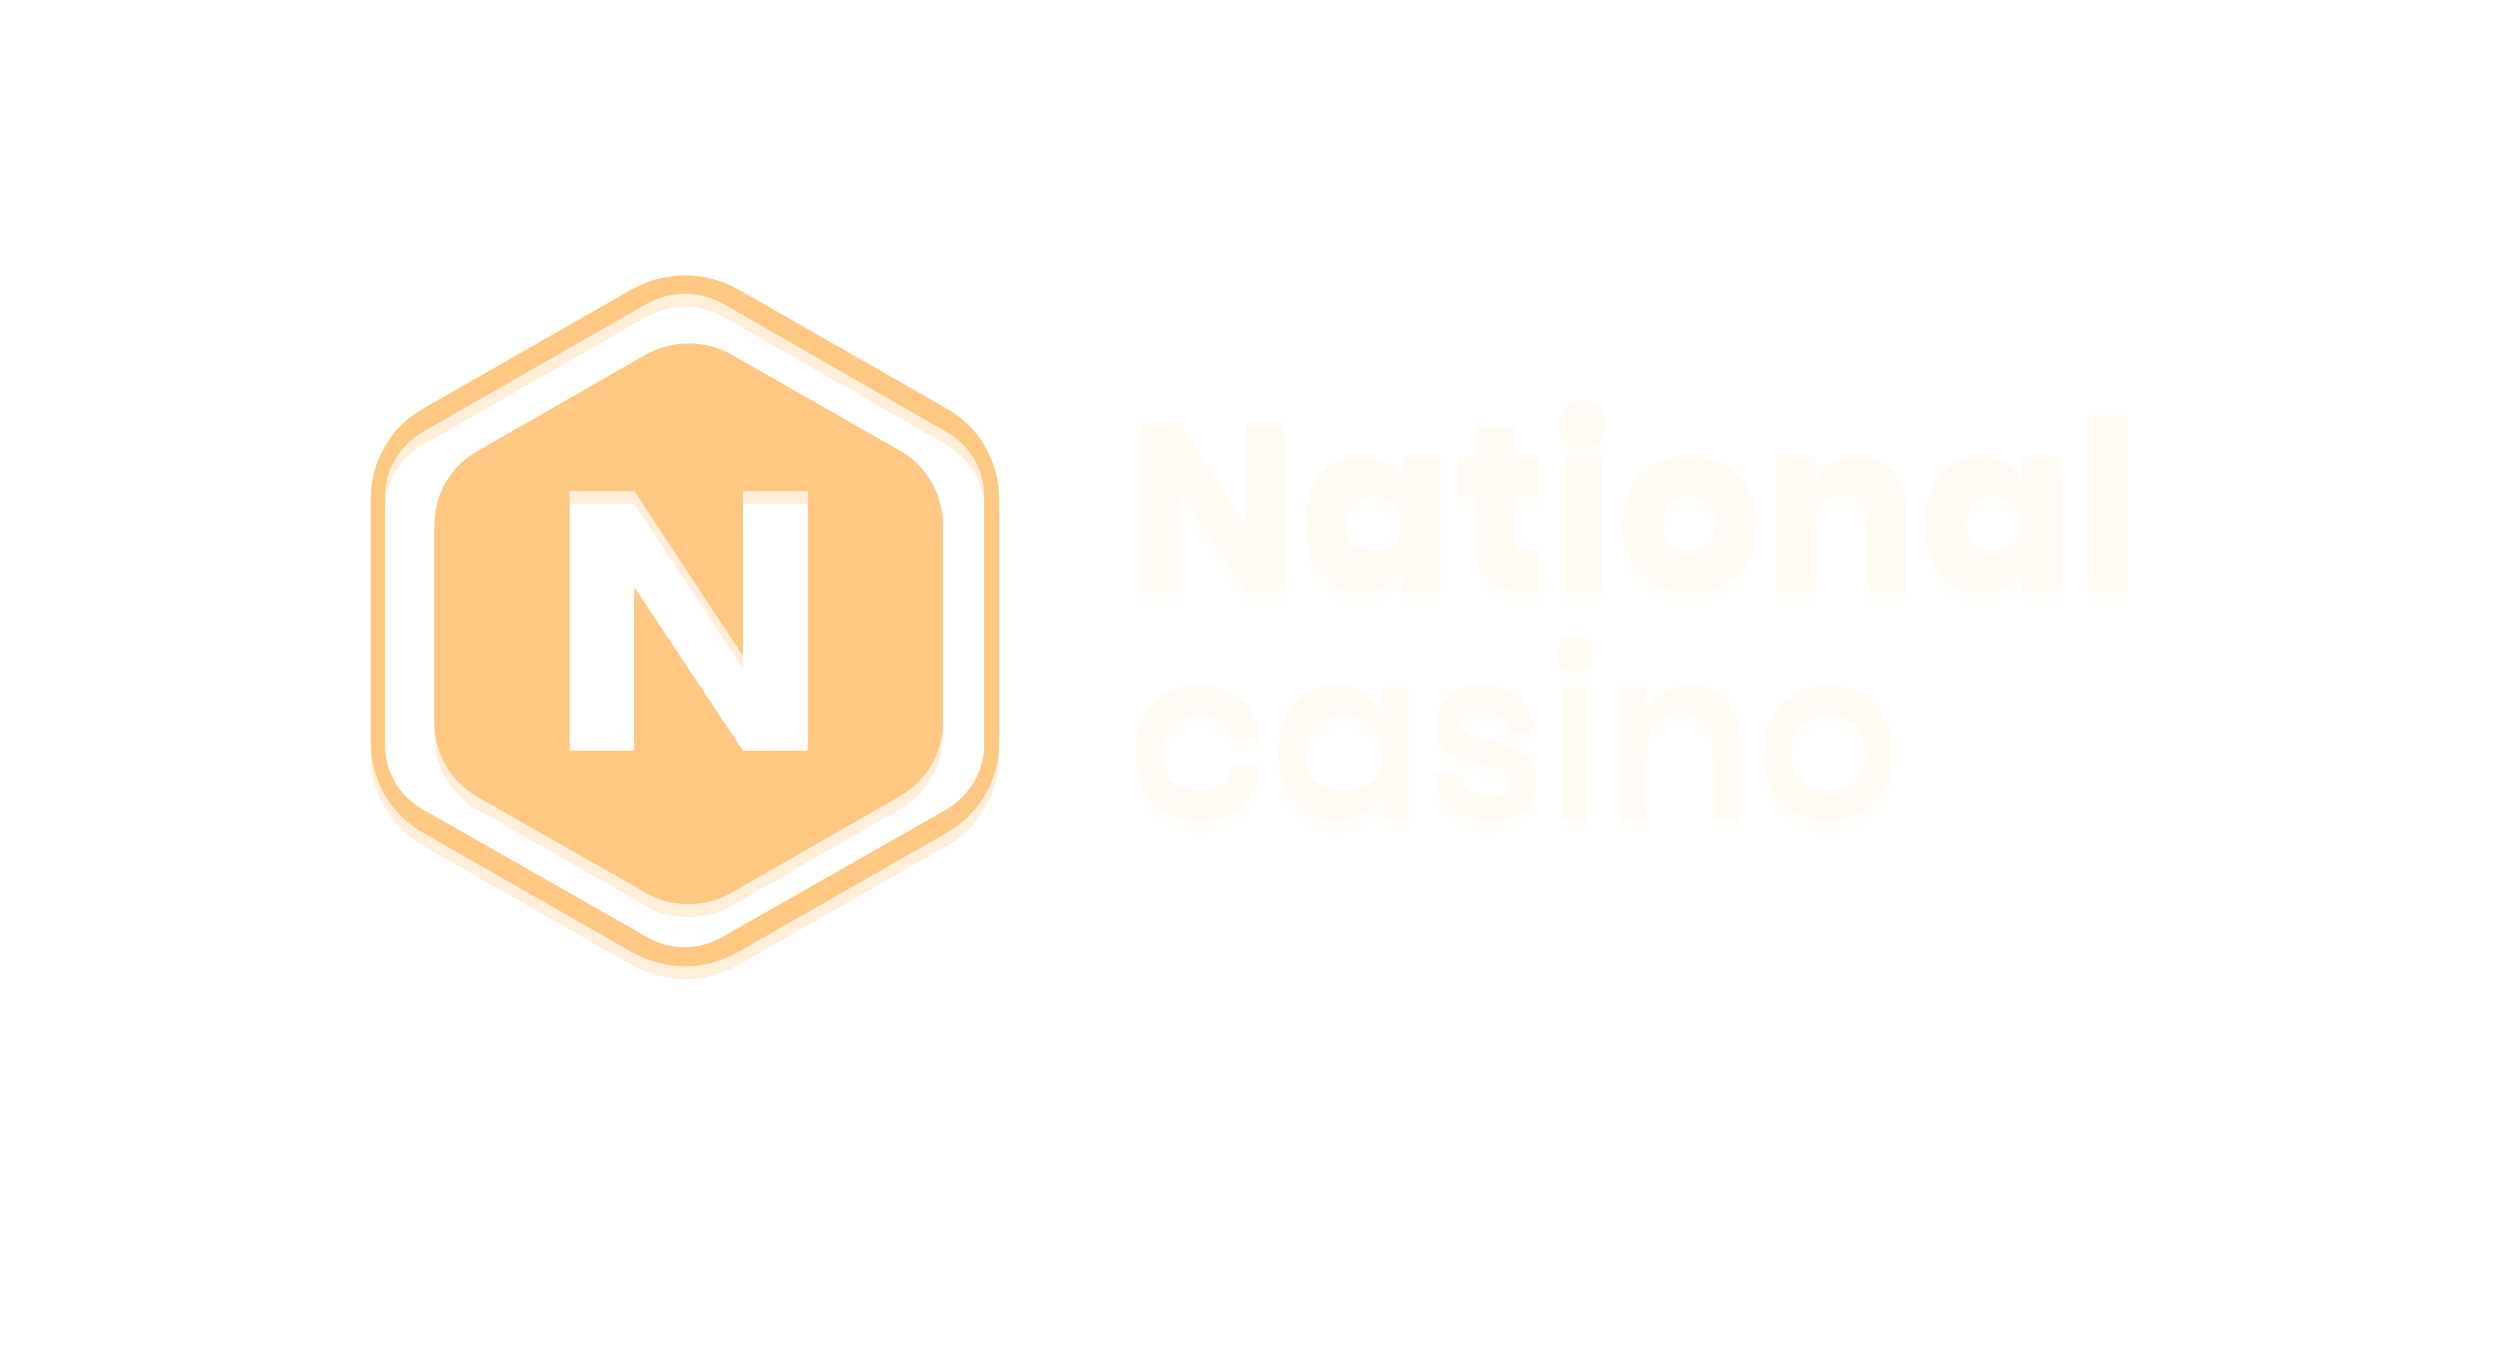 <svg width="236" height="128" viewBox="0 0 236 128" fill="none" xmlns="http://www.w3.org/2000/svg">
<path d="M64.66 91.222C62.907 91.222 61.222 90.756 59.672 89.891L39.988 78.643C36.887 76.912 35 73.651 35 70.124V47.694C35 44.166 36.887 40.905 39.988 39.174L59.672 27.926C62.773 26.196 66.547 26.196 69.648 27.926L89.332 39.174C92.432 40.905 94.32 44.166 94.32 47.694V70.124C94.32 73.651 92.432 76.912 89.332 78.643L69.648 89.891C68.098 90.756 66.413 91.222 64.66 91.222ZM64.66 27.726C63.447 27.726 62.233 28.059 61.087 28.658L39.921 40.772C37.764 42.036 36.348 44.366 36.348 46.828V70.989C36.348 73.518 37.696 75.781 39.921 77.046L61.087 89.092C63.244 90.357 66.008 90.357 68.165 89.092L89.332 77.046C91.489 75.781 92.904 73.451 92.904 70.989V46.828C92.904 44.299 91.556 42.036 89.332 40.772L68.233 28.658C67.154 28.059 65.873 27.726 64.66 27.726Z" fill="#FEC882"/>
<path d="M121.3 55.795H117.586L111.373 46.446V55.795H107.658V40.565H111.373L117.586 50V40.565H121.3V55.795Z" fill="#FFFAF3"/>
<path d="M128.472 43.624C129.398 43.624 130.195 43.833 130.861 44.249C131.527 44.665 132.02 45.233 132.338 45.951V43.775H136.031V55.796H132.338V53.62C132.02 54.338 131.527 54.905 130.861 55.322C130.195 55.738 129.398 55.947 128.472 55.947C127.472 55.947 126.574 55.702 125.778 55.214C124.996 54.711 124.373 53.993 123.91 53.06C123.461 52.126 123.236 51.035 123.236 49.785C123.236 48.522 123.461 47.43 123.91 46.511C124.373 45.577 124.996 44.867 125.778 44.378C126.574 43.876 127.472 43.624 128.472 43.624ZM129.666 46.856C128.87 46.856 128.225 47.114 127.733 47.631C127.255 48.148 127.016 48.866 127.016 49.785C127.016 50.705 127.255 51.423 127.733 51.94C128.225 52.457 128.87 52.715 129.666 52.715C130.448 52.715 131.086 52.45 131.578 51.918C132.085 51.387 132.338 50.676 132.338 49.785C132.338 48.881 132.085 48.17 131.578 47.653C131.086 47.121 130.448 46.856 129.666 46.856Z" fill="#FFFAF3"/>
<path d="M145.453 52.629V55.796H143.78C142.361 55.796 141.253 55.451 140.457 54.762C139.675 54.058 139.284 52.902 139.284 51.293V46.877H137.654V43.775H139.284V40.824H142.998V43.775H145.431V46.877H142.998V51.358C142.998 51.832 143.092 52.162 143.281 52.349C143.483 52.536 143.817 52.629 144.28 52.629H145.453Z" fill="#FFFAF3"/>
<path d="M147.193 40.393C147.193 39.833 147.396 39.373 147.802 39.014C148.207 38.641 148.743 38.454 149.409 38.454C150.075 38.454 150.611 38.641 151.017 39.014C151.422 39.373 151.625 39.833 151.625 40.393C151.625 40.938 151.422 41.398 151.017 41.771C150.611 42.13 150.075 42.31 149.409 42.31C148.743 42.31 148.207 42.13 147.802 41.771C147.396 41.398 147.193 40.938 147.193 40.393ZM151.256 43.775V55.796H147.541V43.775H151.256Z" fill="#FFFAF3"/>
<path d="M159.49 43.624C160.692 43.624 161.764 43.876 162.705 44.378C163.661 44.867 164.407 45.577 164.943 46.511C165.493 47.444 165.768 48.536 165.768 49.785C165.768 51.035 165.493 52.126 164.943 53.06C164.407 53.993 163.661 54.711 162.705 55.214C161.764 55.702 160.692 55.947 159.49 55.947C158.288 55.947 157.209 55.702 156.254 55.214C155.298 54.711 154.545 53.993 153.994 53.06C153.459 52.126 153.191 51.035 153.191 49.785C153.191 48.536 153.459 47.444 153.994 46.511C154.545 45.577 155.298 44.867 156.254 44.378C157.209 43.876 158.288 43.624 159.49 43.624ZM159.49 46.813C158.781 46.813 158.18 47.071 157.687 47.588C157.209 48.091 156.97 48.823 156.97 49.785C156.97 50.748 157.209 51.48 157.687 51.983C158.18 52.485 158.781 52.737 159.49 52.737C160.2 52.737 160.794 52.485 161.272 51.983C161.75 51.48 161.989 50.748 161.989 49.785C161.989 48.823 161.75 48.091 161.272 47.588C160.794 47.071 160.2 46.813 159.49 46.813Z" fill="#FFFAF3"/>
<path d="M175.385 43.645C176.775 43.645 177.876 44.105 178.687 45.024C179.513 45.943 179.925 47.207 179.925 48.816V55.795H176.211V49.247C176.211 48.442 175.993 47.818 175.558 47.372C175.138 46.913 174.574 46.683 173.864 46.683C173.111 46.683 172.511 46.92 172.061 47.394C171.626 47.868 171.409 48.543 171.409 49.419V55.795H167.694V43.775H171.409V45.972C171.757 45.254 172.271 44.687 172.952 44.27C173.646 43.854 174.458 43.645 175.385 43.645Z" fill="#FFFAF3"/>
<path d="M186.979 43.624C187.907 43.624 188.703 43.833 189.37 44.249C190.035 44.665 190.528 45.233 190.847 45.951V43.775H194.539V55.796H190.847V53.62C190.528 54.338 190.035 54.905 189.37 55.322C188.703 55.738 187.907 55.947 186.979 55.947C185.981 55.947 185.082 55.702 184.286 55.214C183.503 54.711 182.881 53.993 182.417 53.06C181.968 52.126 181.744 51.035 181.744 49.785C181.744 48.522 181.968 47.43 182.417 46.511C182.881 45.577 183.503 44.867 184.286 44.378C185.082 43.876 185.981 43.624 186.979 43.624ZM188.174 46.856C187.377 46.856 186.733 47.114 186.241 47.631C185.763 48.148 185.525 48.866 185.525 49.785C185.525 50.705 185.763 51.423 186.241 51.94C186.733 52.457 187.377 52.715 188.174 52.715C188.956 52.715 189.594 52.45 190.086 51.918C190.592 51.387 190.847 50.676 190.847 49.785C190.847 48.881 190.592 48.17 190.086 47.653C189.594 47.121 188.956 46.856 188.174 46.856Z" fill="#FFFAF3"/>
<path d="M200.811 39.854V55.795H197.097V39.854H200.811Z" fill="#FFFAF3"/>
<path d="M113.198 65.317C114.748 65.317 116.029 65.727 117.043 66.545C118.057 67.35 118.687 68.448 118.933 69.841H116.305C116.16 69.095 115.805 68.513 115.24 68.096C114.69 67.666 113.995 67.45 113.155 67.45C112.199 67.45 111.402 67.788 110.765 68.463C110.128 69.123 109.809 70.1 109.809 71.392C109.809 72.685 110.128 73.669 110.765 74.344C111.402 75.019 112.199 75.356 113.155 75.356C113.995 75.356 114.69 75.141 115.24 74.71C115.805 74.279 116.16 73.69 116.305 72.943H118.933C118.687 74.337 118.057 75.442 117.043 76.261C116.029 77.08 114.748 77.489 113.198 77.489C112.039 77.489 111.011 77.245 110.113 76.757C109.23 76.268 108.535 75.564 108.028 74.645C107.521 73.726 107.268 72.642 107.268 71.392C107.268 70.157 107.521 69.08 108.028 68.161C108.535 67.242 109.23 66.538 110.113 66.05C111.011 65.561 112.039 65.317 113.198 65.317Z" fill="#FFFAF3"/>
<path d="M126.126 65.317C127.212 65.317 128.139 65.583 128.906 66.115C129.674 66.646 130.217 67.35 130.536 68.226V65.468H133.012V77.338H130.536V74.581C130.217 75.457 129.674 76.16 128.906 76.692C128.139 77.223 127.212 77.489 126.126 77.489C125.083 77.489 124.149 77.245 123.324 76.757C122.513 76.268 121.875 75.564 121.412 74.645C120.949 73.726 120.717 72.642 120.717 71.392C120.717 70.157 120.949 69.08 121.412 68.161C121.875 67.242 122.513 66.538 123.324 66.05C124.149 65.561 125.083 65.317 126.126 65.317ZM126.886 67.472C125.786 67.472 124.902 67.823 124.236 68.527C123.584 69.217 123.258 70.172 123.258 71.392C123.258 72.613 123.584 73.575 124.236 74.279C124.902 74.968 125.786 75.313 126.886 75.313C127.581 75.313 128.204 75.155 128.754 74.839C129.305 74.509 129.739 74.049 130.058 73.46C130.376 72.872 130.536 72.182 130.536 71.392C130.536 70.617 130.376 69.935 130.058 69.346C129.739 68.743 129.305 68.283 128.754 67.967C128.204 67.637 127.581 67.472 126.886 67.472Z" fill="#FFFAF3"/>
<path d="M139.917 65.317C141.322 65.317 142.444 65.677 143.284 66.394C144.139 67.098 144.66 68.046 144.848 69.238H142.502C142.401 68.592 142.118 68.075 141.655 67.687C141.206 67.285 140.605 67.084 139.852 67.084C139.229 67.084 138.744 67.235 138.396 67.536C138.063 67.823 137.897 68.218 137.897 68.721C137.897 69.095 138.02 69.396 138.266 69.626C138.512 69.856 138.816 70.035 139.178 70.164C139.555 70.294 140.084 70.437 140.764 70.595C141.662 70.796 142.386 71.005 142.937 71.22C143.501 71.436 143.979 71.78 144.37 72.254C144.776 72.714 144.978 73.346 144.978 74.15C144.978 75.141 144.595 75.945 143.827 76.562C143.074 77.18 142.053 77.489 140.764 77.489C139.272 77.489 138.063 77.144 137.136 76.455C136.224 75.766 135.674 74.803 135.485 73.568H137.897C137.969 74.215 138.259 74.739 138.766 75.141C139.272 75.543 139.939 75.744 140.764 75.744C141.358 75.744 141.821 75.593 142.155 75.292C142.502 74.976 142.676 74.581 142.676 74.107C142.676 73.69 142.545 73.36 142.285 73.116C142.024 72.872 141.698 72.685 141.307 72.556C140.916 72.412 140.38 72.269 139.7 72.125C138.831 71.924 138.121 71.723 137.571 71.522C137.035 71.32 136.572 70.997 136.181 70.552C135.804 70.093 135.616 69.475 135.616 68.7C135.616 67.694 135.992 66.883 136.745 66.265C137.513 65.633 138.57 65.317 139.917 65.317Z" fill="#FFFAF3"/>
<path d="M147.114 62.021C147.114 61.605 147.259 61.26 147.549 60.987C147.838 60.714 148.222 60.578 148.7 60.578C149.178 60.578 149.562 60.714 149.851 60.987C150.155 61.26 150.308 61.605 150.308 62.021C150.308 62.438 150.155 62.775 149.851 63.034C149.562 63.292 149.178 63.422 148.7 63.422C148.222 63.422 147.838 63.292 147.549 63.034C147.259 62.775 147.114 62.438 147.114 62.021ZM149.938 65.468V77.338H147.462V65.468H149.938Z" fill="#FFFAF3"/>
<path d="M159.625 65.274C161.016 65.274 162.131 65.719 162.971 66.61C163.811 67.5 164.231 68.771 164.231 70.423V77.338H161.754V70.681C161.754 69.619 161.479 68.8 160.929 68.226C160.378 67.637 159.625 67.342 158.67 67.342C157.685 67.342 156.896 67.658 156.302 68.29C155.708 68.908 155.411 69.82 155.411 71.026V77.338H152.935V65.468H155.411V68.075C155.73 67.184 156.266 66.495 157.019 66.007C157.772 65.518 158.641 65.274 159.625 65.274Z" fill="#FFFAF3"/>
<path d="M172.601 65.317C173.76 65.317 174.802 65.561 175.729 66.05C176.656 66.538 177.381 67.242 177.901 68.161C178.423 69.08 178.684 70.157 178.684 71.392C178.684 72.642 178.423 73.726 177.901 74.645C177.381 75.564 176.656 76.268 175.729 76.757C174.802 77.245 173.76 77.489 172.601 77.489C171.443 77.489 170.399 77.245 169.473 76.757C168.561 76.268 167.837 75.564 167.3 74.645C166.78 73.712 166.519 72.627 166.519 71.392C166.519 70.157 166.78 69.08 167.3 68.161C167.837 67.242 168.561 66.538 169.473 66.05C170.399 65.561 171.443 65.317 172.601 65.317ZM172.601 67.45C171.964 67.45 171.377 67.594 170.842 67.881C170.306 68.168 169.871 68.613 169.538 69.217C169.22 69.805 169.061 70.531 169.061 71.392C169.061 72.269 169.22 73.001 169.538 73.59C169.871 74.178 170.306 74.617 170.842 74.904C171.377 75.191 171.964 75.335 172.601 75.335C173.238 75.335 173.825 75.191 174.36 74.904C174.897 74.617 175.324 74.178 175.642 73.59C175.976 73.001 176.142 72.269 176.142 71.392C176.142 70.531 175.976 69.805 175.642 69.217C175.324 68.613 174.897 68.168 174.36 67.881C173.825 67.594 173.238 67.45 172.601 67.45Z" fill="#FFFAF3"/>
<path fill-rule="evenodd" clip-rule="evenodd" d="M69.054 34.095L85.03 43.214C87.457 44.611 89.007 47.274 89.007 50.136V68.239C89.007 71.101 87.457 73.764 84.962 75.161L69.054 84.28C67.773 85.012 66.425 85.345 65.009 85.345C63.594 85.345 62.178 85.012 60.965 84.28L45.056 75.228C42.562 73.764 41.012 71.168 41.012 68.306V50.136C41.012 47.274 42.562 44.611 45.056 43.214L60.965 34.095C63.459 32.698 66.56 32.698 69.054 34.095ZM70.136 71.493H76.267V46.357H70.136V61.929L59.882 46.357H53.752V71.493H59.882V56.063L70.136 71.493Z" fill="#FEC882"/>
<path d="M64.66 90.594C62.907 90.594 61.222 90.128 59.672 89.263L39.988 78.015C36.887 76.284 35 73.023 35 69.495V47.065C35 43.538 36.887 40.277 39.988 38.546L59.672 27.298C62.773 25.567 66.547 25.567 69.648 27.298L89.332 38.546C92.432 40.277 94.32 43.538 94.32 47.065V69.495C94.32 73.023 92.432 76.284 89.332 78.015L69.648 89.263C68.098 90.128 66.413 90.594 64.66 90.594ZM64.66 27.098C63.447 27.098 62.233 27.431 61.087 28.03L39.921 40.144C37.764 41.408 36.348 43.737 36.348 46.2V70.361C36.348 72.89 37.696 75.153 39.921 76.417L61.087 88.464C63.244 89.729 66.008 89.729 68.165 88.464L89.332 76.417C91.489 75.153 92.904 72.823 92.904 70.361V46.2C92.904 43.671 91.556 41.408 89.332 40.144L68.233 28.03C67.154 27.431 65.873 27.098 64.66 27.098Z" fill="#FEC882"/>
<path d="M121.3 55.167H117.586L111.373 45.818V55.167H107.658V39.937H111.373L117.586 49.373V39.937H121.3V55.167Z" fill="#FFFAF3"/>
<path d="M128.472 42.996C129.398 42.996 130.195 43.204 130.861 43.621C131.527 44.037 132.02 44.604 132.338 45.322V43.147H136.031V55.167H132.338V52.992C132.02 53.71 131.527 54.277 130.861 54.693C130.195 55.11 129.398 55.318 128.472 55.318C127.472 55.318 126.574 55.074 125.778 54.586C124.996 54.083 124.373 53.365 123.91 52.431C123.461 51.498 123.236 50.406 123.236 49.157C123.236 47.893 123.461 46.802 123.91 45.883C124.373 44.949 124.996 44.238 125.778 43.75C126.574 43.247 127.472 42.996 128.472 42.996ZM129.666 46.227C128.87 46.227 128.225 46.486 127.733 47.003C127.255 47.52 127.016 48.238 127.016 49.157C127.016 50.076 127.255 50.794 127.733 51.311C128.225 51.828 128.87 52.087 129.666 52.087C130.448 52.087 131.086 51.821 131.578 51.29C132.085 50.758 132.338 50.047 132.338 49.157C132.338 48.252 132.085 47.541 131.578 47.024C131.086 46.493 130.448 46.227 129.666 46.227Z" fill="#FFFAF3"/>
<path d="M145.453 52.001V55.167H143.78C142.361 55.167 141.253 54.823 140.457 54.133C139.675 53.43 139.284 52.274 139.284 50.665V46.249H137.654V43.147H139.284V40.196H142.998V43.147H145.431V46.249H142.998V50.73C142.998 51.204 143.092 51.534 143.281 51.721C143.483 51.907 143.817 52.001 144.28 52.001H145.453Z" fill="#FFFAF3"/>
<path d="M147.193 39.765C147.193 39.205 147.396 38.745 147.802 38.386C148.207 38.013 148.743 37.826 149.409 37.826C150.075 37.826 150.611 38.013 151.017 38.386C151.422 38.745 151.625 39.205 151.625 39.765C151.625 40.31 151.422 40.77 151.017 41.144C150.611 41.503 150.075 41.682 149.409 41.682C148.743 41.682 148.207 41.503 147.802 41.144C147.396 40.77 147.193 40.31 147.193 39.765ZM151.256 43.147V55.168H147.541V43.147H151.256Z" fill="#FFFAF3"/>
<path d="M159.49 42.996C160.692 42.996 161.764 43.247 162.705 43.75C163.661 44.238 164.407 44.949 164.943 45.883C165.493 46.816 165.768 47.907 165.768 49.157C165.768 50.406 165.493 51.498 164.943 52.431C164.407 53.365 163.661 54.083 162.705 54.586C161.764 55.074 160.692 55.318 159.49 55.318C158.288 55.318 157.209 55.074 156.254 54.586C155.298 54.083 154.545 53.365 153.994 52.431C153.459 51.498 153.191 50.406 153.191 49.157C153.191 47.907 153.459 46.816 153.994 45.883C154.545 44.949 155.298 44.238 156.254 43.75C157.209 43.247 158.288 42.996 159.49 42.996ZM159.49 46.184C158.781 46.184 158.18 46.443 157.687 46.96C157.209 47.462 156.97 48.195 156.97 49.157C156.97 50.119 157.209 50.852 157.687 51.354C158.18 51.857 158.781 52.108 159.49 52.108C160.2 52.108 160.794 51.857 161.272 51.354C161.75 50.852 161.989 50.119 161.989 49.157C161.989 48.195 161.75 47.462 161.272 46.96C160.794 46.443 160.2 46.184 159.49 46.184Z" fill="#FFFAF3"/>
<path d="M175.385 43.017C176.775 43.017 177.876 43.477 178.687 44.396C179.513 45.315 179.925 46.579 179.925 48.188V55.167H176.211V48.618C176.211 47.814 175.993 47.19 175.558 46.744C175.138 46.285 174.574 46.055 173.864 46.055C173.111 46.055 172.511 46.292 172.061 46.766C171.626 47.24 171.409 47.915 171.409 48.791V55.167H167.694V43.147H171.409V45.344C171.757 44.626 172.271 44.059 172.952 43.642C173.646 43.226 174.458 43.017 175.385 43.017Z" fill="#FFFAF3"/>
<path d="M186.979 42.996C187.907 42.996 188.703 43.204 189.37 43.621C190.035 44.037 190.528 44.604 190.847 45.322V43.147H194.539V55.167H190.847V52.992C190.528 53.71 190.035 54.277 189.37 54.693C188.703 55.11 187.907 55.318 186.979 55.318C185.981 55.318 185.082 55.074 184.286 54.586C183.503 54.083 182.881 53.365 182.417 52.431C181.968 51.498 181.744 50.406 181.744 49.157C181.744 47.893 181.968 46.802 182.417 45.883C182.881 44.949 183.503 44.238 184.286 43.75C185.082 43.247 185.981 42.996 186.979 42.996ZM188.174 46.227C187.377 46.227 186.733 46.486 186.241 47.003C185.763 47.52 185.525 48.238 185.525 49.157C185.525 50.076 185.763 50.794 186.241 51.311C186.733 51.828 187.377 52.087 188.174 52.087C188.956 52.087 189.594 51.821 190.086 51.29C190.592 50.758 190.847 50.047 190.847 49.157C190.847 48.252 190.592 47.541 190.086 47.024C189.594 46.493 188.956 46.227 188.174 46.227Z" fill="#FFFAF3"/>
<path d="M200.811 39.226V55.167H197.097V39.226H200.811Z" fill="#FFFAF3"/>
<path d="M113.198 64.689C114.748 64.689 116.029 65.099 117.043 65.917C118.057 66.721 118.687 67.82 118.933 69.213H116.305C116.16 68.466 115.805 67.885 115.24 67.468C114.69 67.037 113.995 66.822 113.155 66.822C112.199 66.822 111.402 67.159 110.765 67.834C110.128 68.495 109.809 69.472 109.809 70.764C109.809 72.057 110.128 73.041 110.765 73.716C111.402 74.391 112.199 74.728 113.155 74.728C113.995 74.728 114.69 74.513 115.24 74.082C115.805 73.651 116.16 73.062 116.305 72.315H118.933C118.687 73.708 118.057 74.814 117.043 75.633C116.029 76.451 114.748 76.861 113.198 76.861C112.039 76.861 111.011 76.617 110.113 76.128C109.23 75.64 108.535 74.936 108.028 74.017C107.521 73.098 107.268 72.014 107.268 70.764C107.268 69.529 107.521 68.452 108.028 67.533C108.535 66.614 109.23 65.91 110.113 65.422C111.011 64.933 112.039 64.689 113.198 64.689Z" fill="#FFFAF3"/>
<path d="M126.126 64.689C127.212 64.689 128.139 64.955 128.906 65.486C129.674 66.018 130.217 66.721 130.536 67.597V64.84H133.012V76.71H130.536V73.953C130.217 74.829 129.674 75.532 128.906 76.064C128.139 76.595 127.212 76.861 126.126 76.861C125.083 76.861 124.149 76.617 123.324 76.128C122.513 75.64 121.875 74.936 121.412 74.017C120.949 73.098 120.717 72.014 120.717 70.764C120.717 69.529 120.949 68.452 121.412 67.533C121.875 66.614 122.513 65.91 123.324 65.422C124.149 64.933 125.083 64.689 126.126 64.689ZM126.886 66.844C125.786 66.844 124.902 67.195 124.236 67.899C123.584 68.588 123.258 69.543 123.258 70.764C123.258 71.985 123.584 72.947 124.236 73.651C124.902 74.34 125.786 74.685 126.886 74.685C127.581 74.685 128.204 74.527 128.754 74.211C129.305 73.881 129.739 73.421 130.058 72.832C130.376 72.243 130.536 71.554 130.536 70.764C130.536 69.989 130.376 69.306 130.058 68.718C129.739 68.115 129.305 67.655 128.754 67.339C128.204 67.009 127.581 66.844 126.886 66.844Z" fill="#FFFAF3"/>
<path d="M139.917 64.689C141.322 64.689 142.444 65.048 143.284 65.766C144.139 66.47 144.66 67.418 144.848 68.61H142.502C142.401 67.964 142.118 67.447 141.655 67.059C141.206 66.657 140.605 66.456 139.852 66.456C139.229 66.456 138.744 66.606 138.396 66.908C138.063 67.195 137.897 67.59 137.897 68.093C137.897 68.466 138.02 68.768 138.266 68.998C138.512 69.228 138.816 69.407 139.178 69.536C139.555 69.666 140.084 69.809 140.764 69.967C141.662 70.168 142.386 70.376 142.937 70.592C143.501 70.807 143.979 71.152 144.37 71.626C144.776 72.085 144.978 72.718 144.978 73.522C144.978 74.513 144.595 75.317 143.827 75.934C143.074 76.552 142.053 76.861 140.764 76.861C139.272 76.861 138.063 76.516 137.136 75.827C136.224 75.137 135.674 74.175 135.485 72.94H137.897C137.969 73.586 138.259 74.11 138.766 74.513C139.272 74.915 139.939 75.116 140.764 75.116C141.358 75.116 141.821 74.965 142.155 74.663C142.502 74.347 142.676 73.953 142.676 73.479C142.676 73.062 142.545 72.732 142.285 72.488C142.024 72.243 141.698 72.057 141.307 71.928C140.916 71.784 140.38 71.64 139.7 71.497C138.831 71.296 138.121 71.095 137.571 70.894C137.035 70.692 136.572 70.369 136.181 69.924C135.804 69.464 135.616 68.847 135.616 68.071C135.616 67.066 135.992 66.255 136.745 65.637C137.513 65.005 138.57 64.689 139.917 64.689Z" fill="#FFFAF3"/>
<path d="M147.114 61.393C147.114 60.977 147.259 60.632 147.549 60.359C147.838 60.086 148.222 59.95 148.7 59.95C149.178 59.95 149.562 60.086 149.851 60.359C150.155 60.632 150.308 60.977 150.308 61.393C150.308 61.81 150.155 62.147 149.851 62.406C149.562 62.664 149.178 62.793 148.7 62.793C148.222 62.793 147.838 62.664 147.549 62.406C147.259 62.147 147.114 61.81 147.114 61.393ZM149.938 64.84V76.71H147.462V64.84H149.938Z" fill="#FFFAF3"/>
<path d="M159.625 64.646C161.016 64.646 162.131 65.091 162.971 65.982C163.811 66.872 164.231 68.143 164.231 69.795V76.71H161.754V70.053C161.754 68.99 161.479 68.172 160.929 67.597C160.378 67.009 159.625 66.714 158.67 66.714C157.685 66.714 156.896 67.03 156.302 67.662C155.708 68.28 155.411 69.192 155.411 70.398V76.71H152.935V64.84H155.411V67.447C155.73 66.556 156.266 65.867 157.019 65.379C157.772 64.89 158.641 64.646 159.625 64.646Z" fill="#FFFAF3"/>
<path d="M172.601 64.689C173.76 64.689 174.802 64.933 175.729 65.422C176.656 65.91 177.381 66.614 177.901 67.533C178.423 68.452 178.684 69.529 178.684 70.764C178.684 72.014 178.423 73.098 177.901 74.017C177.381 74.936 176.656 75.64 175.729 76.128C174.802 76.617 173.76 76.861 172.601 76.861C171.443 76.861 170.399 76.617 169.473 76.128C168.561 75.64 167.837 74.936 167.3 74.017C166.78 73.084 166.519 71.999 166.519 70.764C166.519 69.529 166.78 68.452 167.3 67.533C167.837 66.614 168.561 65.91 169.473 65.422C170.399 64.933 171.443 64.689 172.601 64.689ZM172.601 66.822C171.964 66.822 171.377 66.966 170.842 67.253C170.306 67.54 169.871 67.985 169.538 68.588C169.22 69.177 169.061 69.903 169.061 70.764C169.061 71.64 169.22 72.373 169.538 72.962C169.871 73.55 170.306 73.988 170.842 74.276C171.377 74.563 171.964 74.706 172.601 74.706C173.238 74.706 173.825 74.563 174.36 74.276C174.897 73.988 175.324 73.55 175.642 72.962C175.976 72.373 176.142 71.64 176.142 70.764C176.142 69.903 175.976 69.177 175.642 68.588C175.324 67.985 174.897 67.54 174.36 67.253C173.825 66.966 173.238 66.822 172.601 66.822Z" fill="#FFFAF3"/>
<path fill-rule="evenodd" clip-rule="evenodd" d="M69.054 33.467L85.03 42.586C87.457 43.983 89.007 46.646 89.007 49.508V67.611C89.007 70.473 87.457 73.135 84.962 74.533L69.054 83.652C67.773 84.384 66.425 84.716 65.009 84.716C63.594 84.716 62.178 84.384 60.965 83.652L45.056 74.6C42.562 73.135 41.012 70.54 41.012 67.678V49.508C41.012 46.646 42.562 43.983 45.056 42.586L60.965 33.467C63.459 32.069 66.56 32.069 69.054 33.467ZM70.136 70.865H76.267V45.729H70.136V61.301L59.882 45.729H53.752V70.865H59.882V55.435L70.136 70.865Z" fill="#FEC882"/>
<g opacity="0.3" filter="url(#filter0_f_0_146)">
<path d="M64.66 92.444C62.907 92.444 61.222 91.978 59.672 91.113L39.988 79.865C36.887 78.135 35 74.873 35 71.346V48.916C35 45.388 36.887 42.127 39.988 40.397L59.672 29.148C62.773 27.418 66.547 27.418 69.648 29.148L89.332 40.397C92.432 42.127 94.32 45.388 94.32 48.916V71.346C94.32 74.873 92.432 78.135 89.332 79.865L69.648 91.113C68.098 91.978 66.413 92.444 64.66 92.444ZM64.66 28.948C63.447 28.948 62.233 29.281 61.087 29.88L39.921 41.994C37.764 43.258 36.348 45.588 36.348 48.05V72.211C36.348 74.74 37.696 77.003 39.921 78.268L61.087 90.314C63.244 91.579 66.008 91.579 68.165 90.314L89.332 78.268C91.489 77.003 92.904 74.674 92.904 72.211V48.05C92.904 45.521 91.556 43.258 89.332 41.994L68.233 29.88C67.154 29.281 65.873 28.948 64.66 28.948Z" fill="#FEC882"/>
<path d="M121.3 57.018H117.586L111.373 47.668V57.018H107.658V41.787H111.373L117.586 51.223V41.787H121.3V57.018Z" fill="#FFFAF3"/>
<path d="M128.472 44.846C129.398 44.846 130.195 45.054 130.861 45.471C131.527 45.887 132.02 46.455 132.338 47.173V44.997H136.031V57.018H132.338V54.842C132.02 55.56 131.527 56.127 130.861 56.544C130.195 56.96 129.398 57.169 128.472 57.169C127.472 57.169 126.574 56.924 125.778 56.436C124.996 55.933 124.373 55.215 123.91 54.282C123.461 53.348 123.236 52.257 123.236 51.007C123.236 49.743 123.461 48.652 123.91 47.733C124.373 46.799 124.996 46.089 125.778 45.6C126.574 45.097 127.472 44.846 128.472 44.846ZM129.666 48.078C128.87 48.078 128.225 48.336 127.733 48.853C127.255 49.37 127.016 50.088 127.016 51.007C127.016 51.926 127.255 52.645 127.733 53.162C128.225 53.679 128.87 53.937 129.666 53.937C130.448 53.937 131.086 53.671 131.578 53.14C132.085 52.609 132.338 51.898 132.338 51.007C132.338 50.103 132.085 49.392 131.578 48.875C131.086 48.343 130.448 48.078 129.666 48.078Z" fill="#FFFAF3"/>
<path d="M145.453 53.851V57.018H143.78C142.361 57.018 141.253 56.673 140.457 55.984C139.675 55.28 139.284 54.124 139.284 52.516V48.099H137.654V44.997H139.284V42.046H142.998V44.997H145.431V48.099H142.998V52.58C142.998 53.054 143.092 53.384 143.281 53.571C143.483 53.758 143.817 53.851 144.28 53.851H145.453Z" fill="#FFFAF3"/>
<path d="M147.193 41.615C147.193 41.055 147.396 40.595 147.802 40.236C148.207 39.863 148.743 39.676 149.409 39.676C150.075 39.676 150.611 39.863 151.017 40.236C151.422 40.595 151.625 41.055 151.625 41.615C151.625 42.161 151.422 42.62 151.017 42.994C150.611 43.353 150.075 43.532 149.409 43.532C148.743 43.532 148.207 43.353 147.802 42.994C147.396 42.62 147.193 42.161 147.193 41.615ZM151.256 44.997V57.018H147.541V44.997H151.256Z" fill="#FFFAF3"/>
<path d="M159.49 44.846C160.692 44.846 161.764 45.097 162.705 45.6C163.661 46.089 164.407 46.799 164.943 47.733C165.493 48.666 165.768 49.758 165.768 51.007C165.768 52.257 165.493 53.348 164.943 54.282C164.407 55.215 163.661 55.933 162.705 56.436C161.764 56.924 160.692 57.169 159.49 57.169C158.288 57.169 157.209 56.924 156.254 56.436C155.298 55.933 154.545 55.215 153.994 54.282C153.459 53.348 153.191 52.257 153.191 51.007C153.191 49.758 153.459 48.666 153.994 47.733C154.545 46.799 155.298 46.089 156.254 45.6C157.209 45.097 158.288 44.846 159.49 44.846ZM159.49 48.035C158.781 48.035 158.18 48.293 157.687 48.81C157.209 49.313 156.97 50.045 156.97 51.007C156.97 51.97 157.209 52.702 157.687 53.205C158.18 53.707 158.781 53.959 159.49 53.959C160.2 53.959 160.794 53.707 161.272 53.205C161.75 52.702 161.989 51.97 161.989 51.007C161.989 50.045 161.75 49.313 161.272 48.81C160.794 48.293 160.2 48.035 159.49 48.035Z" fill="#FFFAF3"/>
<path d="M175.385 44.868C176.775 44.868 177.876 45.328 178.687 46.247C179.513 47.166 179.925 48.43 179.925 50.038V57.018H176.211V50.469C176.211 49.665 175.993 49.04 175.558 48.595C175.138 48.135 174.574 47.905 173.864 47.905C173.111 47.905 172.511 48.142 172.061 48.616C171.626 49.09 171.409 49.765 171.409 50.641V57.018H167.694V44.997H171.409V47.194C171.757 46.476 172.271 45.909 172.952 45.493C173.646 45.076 174.458 44.868 175.385 44.868Z" fill="#FFFAF3"/>
<path d="M186.979 44.846C187.907 44.846 188.703 45.054 189.37 45.471C190.035 45.887 190.528 46.455 190.847 47.173V44.997H194.539V57.018H190.847V54.842C190.528 55.56 190.035 56.127 189.37 56.544C188.703 56.96 187.907 57.169 186.979 57.169C185.981 57.169 185.082 56.924 184.286 56.436C183.503 55.933 182.881 55.215 182.417 54.282C181.968 53.348 181.744 52.257 181.744 51.007C181.744 49.743 181.968 48.652 182.417 47.733C182.881 46.799 183.503 46.089 184.286 45.6C185.082 45.097 185.981 44.846 186.979 44.846ZM188.174 48.078C187.377 48.078 186.733 48.336 186.241 48.853C185.763 49.37 185.525 50.088 185.525 51.007C185.525 51.926 185.763 52.645 186.241 53.162C186.733 53.679 187.377 53.937 188.174 53.937C188.956 53.937 189.594 53.671 190.086 53.14C190.592 52.609 190.847 51.898 190.847 51.007C190.847 50.103 190.592 49.392 190.086 48.875C189.594 48.343 188.956 48.078 188.174 48.078Z" fill="#FFFAF3"/>
<path d="M200.811 41.076V57.018H197.097V41.076H200.811Z" fill="#FFFAF3"/>
<path d="M113.198 66.539C114.748 66.539 116.029 66.949 117.043 67.767C118.057 68.572 118.687 69.67 118.933 71.063H116.305C116.16 70.317 115.805 69.735 115.24 69.318C114.69 68.888 113.995 68.672 113.155 68.672C112.199 68.672 111.402 69.01 110.765 69.684C110.128 70.345 109.809 71.322 109.809 72.614C109.809 73.907 110.128 74.891 110.765 75.566C111.402 76.241 112.199 76.578 113.155 76.578C113.995 76.578 114.69 76.363 115.24 75.932C115.805 75.501 116.16 74.912 116.305 74.165H118.933C118.687 75.558 118.057 76.664 117.043 77.483C116.029 78.302 114.748 78.711 113.198 78.711C112.039 78.711 111.011 78.467 110.113 77.978C109.23 77.49 108.535 76.786 108.028 75.867C107.521 74.948 107.268 73.864 107.268 72.614C107.268 71.379 107.521 70.302 108.028 69.383C108.535 68.464 109.23 67.76 110.113 67.272C111.011 66.783 112.039 66.539 113.198 66.539Z" fill="#FFFAF3"/>
<path d="M126.126 66.539C127.212 66.539 128.139 66.805 128.906 67.336C129.674 67.868 130.217 68.572 130.536 69.448V66.69H133.012V78.56H130.536V75.803C130.217 76.679 129.674 77.382 128.906 77.914C128.139 78.445 127.212 78.711 126.126 78.711C125.083 78.711 124.149 78.467 123.324 77.978C122.513 77.49 121.875 76.786 121.412 75.867C120.949 74.948 120.717 73.864 120.717 72.614C120.717 71.379 120.949 70.302 121.412 69.383C121.875 68.464 122.513 67.76 123.324 67.272C124.149 66.783 125.083 66.539 126.126 66.539ZM126.886 68.694C125.786 68.694 124.902 69.045 124.236 69.749C123.584 70.439 123.258 71.394 123.258 72.614C123.258 73.835 123.584 74.797 124.236 75.501C124.902 76.19 125.786 76.535 126.886 76.535C127.581 76.535 128.204 76.377 128.754 76.061C129.305 75.731 129.739 75.271 130.058 74.682C130.376 74.094 130.536 73.404 130.536 72.614C130.536 71.839 130.376 71.157 130.058 70.568C129.739 69.965 129.305 69.505 128.754 69.189C128.204 68.859 127.581 68.694 126.886 68.694Z" fill="#FFFAF3"/>
<path d="M139.917 66.539C141.322 66.539 142.444 66.898 143.284 67.616C144.139 68.32 144.66 69.268 144.848 70.46H142.502C142.401 69.814 142.118 69.297 141.655 68.909C141.206 68.507 140.605 68.306 139.852 68.306C139.229 68.306 138.744 68.457 138.396 68.758C138.063 69.045 137.897 69.44 137.897 69.943C137.897 70.317 138.02 70.618 138.266 70.848C138.512 71.078 138.816 71.257 139.178 71.386C139.555 71.516 140.084 71.659 140.764 71.817C141.662 72.018 142.386 72.227 142.937 72.442C143.501 72.657 143.979 73.002 144.37 73.476C144.776 73.936 144.978 74.568 144.978 75.372C144.978 76.363 144.595 77.167 143.827 77.784C143.074 78.402 142.053 78.711 140.764 78.711C139.272 78.711 138.063 78.366 137.136 77.677C136.224 76.987 135.674 76.025 135.485 74.79H137.897C137.969 75.436 138.259 75.96 138.766 76.363C139.272 76.765 139.939 76.966 140.764 76.966C141.358 76.966 141.821 76.815 142.155 76.513C142.502 76.198 142.676 75.803 142.676 75.329C142.676 74.912 142.545 74.582 142.285 74.338C142.024 74.094 141.698 73.907 141.307 73.778C140.916 73.634 140.38 73.49 139.7 73.347C138.831 73.146 138.121 72.945 137.571 72.744C137.035 72.543 136.572 72.219 136.181 71.774C135.804 71.314 135.616 70.697 135.616 69.921C135.616 68.916 135.992 68.105 136.745 67.487C137.513 66.855 138.57 66.539 139.917 66.539Z" fill="#FFFAF3"/>
<path d="M147.114 63.243C147.114 62.827 147.259 62.482 147.549 62.209C147.838 61.937 148.222 61.8 148.7 61.8C149.178 61.8 149.562 61.937 149.851 62.209C150.155 62.482 150.308 62.827 150.308 63.243C150.308 63.66 150.155 63.997 149.851 64.256C149.562 64.514 149.178 64.644 148.7 64.644C148.222 64.644 147.838 64.514 147.549 64.256C147.259 63.997 147.114 63.66 147.114 63.243ZM149.938 66.69V78.56H147.462V66.69H149.938Z" fill="#FFFAF3"/>
<path d="M159.625 66.496C161.016 66.496 162.131 66.942 162.971 67.832C163.811 68.722 164.231 69.993 164.231 71.645V78.56H161.754V71.903C161.754 70.841 161.479 70.022 160.929 69.448C160.378 68.859 159.625 68.564 158.67 68.564C157.685 68.564 156.896 68.88 156.302 69.512C155.708 70.13 155.411 71.042 155.411 72.248V78.56H152.935V66.69H155.411V69.297C155.73 68.406 156.266 67.717 157.019 67.229C157.772 66.741 158.641 66.496 159.625 66.496Z" fill="#FFFAF3"/>
<path d="M172.601 66.539C173.76 66.539 174.802 66.783 175.729 67.272C176.656 67.76 177.381 68.464 177.901 69.383C178.423 70.302 178.684 71.379 178.684 72.614C178.684 73.864 178.423 74.948 177.901 75.867C177.381 76.786 176.656 77.49 175.729 77.978C174.802 78.467 173.76 78.711 172.601 78.711C171.443 78.711 170.399 78.467 169.473 77.978C168.561 77.49 167.837 76.786 167.3 75.867C166.78 74.934 166.519 73.849 166.519 72.614C166.519 71.379 166.78 70.302 167.3 69.383C167.837 68.464 168.561 67.76 169.473 67.272C170.399 66.783 171.443 66.539 172.601 66.539ZM172.601 68.672C171.964 68.672 171.377 68.816 170.842 69.103C170.306 69.39 169.871 69.835 169.538 70.439C169.22 71.027 169.061 71.753 169.061 72.614C169.061 73.49 169.22 74.223 169.538 74.812C169.871 75.4 170.306 75.838 170.842 76.126C171.377 76.413 171.964 76.556 172.601 76.556C173.238 76.556 173.825 76.413 174.36 76.126C174.897 75.838 175.324 75.4 175.642 74.812C175.976 74.223 176.142 73.49 176.142 72.614C176.142 71.753 175.976 71.027 175.642 70.439C175.324 69.835 174.897 69.39 174.36 69.103C173.825 68.816 173.238 68.672 172.601 68.672Z" fill="#FFFAF3"/>
<path fill-rule="evenodd" clip-rule="evenodd" d="M69.054 35.318L85.03 44.436C87.457 45.834 89.007 48.496 89.007 51.358V69.462C89.007 72.324 87.457 74.986 84.962 76.383L69.054 85.502C67.773 86.234 66.425 86.567 65.009 86.567C63.594 86.567 62.178 86.234 60.965 85.502L45.056 76.45C42.562 74.986 41.012 72.39 41.012 69.528V51.358C41.012 48.496 42.562 45.834 45.056 44.436L60.965 35.318C63.459 33.92 66.56 33.92 69.054 35.318ZM70.136 72.715H76.267V47.579H70.136V63.151L59.882 47.579H53.752V72.715H59.882V57.285L70.136 72.715Z" fill="#FEC882"/>
<path d="M64.66 91.816C62.907 91.816 61.222 91.35 59.672 90.485L39.988 79.237C36.887 77.506 35 74.245 35 70.718V48.288C35 44.76 36.887 41.499 39.988 39.768L59.672 28.52C62.773 26.79 66.547 26.79 69.648 28.52L89.332 39.768C92.432 41.499 94.32 44.76 94.32 48.288V70.718C94.32 74.245 92.432 77.506 89.332 79.237L69.648 90.485C68.098 91.35 66.413 91.816 64.66 91.816ZM64.66 28.32C63.447 28.32 62.233 28.653 61.087 29.252L39.921 41.366C37.764 42.63 36.348 44.96 36.348 47.422V71.583C36.348 74.112 37.696 76.375 39.921 77.639L61.087 89.686C63.244 90.951 66.008 90.951 68.165 89.686L89.332 77.639C91.489 76.375 92.904 74.045 92.904 71.583V47.422C92.904 44.893 91.556 42.63 89.332 41.366L68.233 29.252C67.154 28.653 65.873 28.32 64.66 28.32Z" fill="#FEC882"/>
<path d="M121.3 56.39H117.586L111.373 47.04V56.39H107.658V41.159H111.373L117.586 50.595V41.159H121.3V56.39Z" fill="#FFFAF3"/>
<path d="M128.472 44.218C129.398 44.218 130.195 44.426 130.861 44.843C131.527 45.259 132.02 45.827 132.338 46.545V44.369H136.031V56.389H132.338V54.214C132.02 54.932 131.527 55.499 130.861 55.916C130.195 56.332 129.398 56.54 128.472 56.54C127.472 56.54 126.574 56.296 125.778 55.808C124.996 55.305 124.373 54.587 123.91 53.654C123.461 52.72 123.236 51.629 123.236 50.379C123.236 49.115 123.461 48.024 123.91 47.105C124.373 46.171 124.996 45.46 125.778 44.972C126.574 44.469 127.472 44.218 128.472 44.218ZM129.666 47.449C128.87 47.449 128.225 47.708 127.733 48.225C127.255 48.742 127.016 49.46 127.016 50.379C127.016 51.298 127.255 52.016 127.733 52.533C128.225 53.05 128.87 53.309 129.666 53.309C130.448 53.309 131.086 53.043 131.578 52.512C132.085 51.98 132.338 51.27 132.338 50.379C132.338 49.474 132.085 48.764 131.578 48.246C131.086 47.715 130.448 47.449 129.666 47.449Z" fill="#FFFAF3"/>
<path d="M145.453 53.223V56.39H143.78C142.361 56.39 141.253 56.045 140.457 55.356C139.675 54.652 139.284 53.496 139.284 51.887V47.471H137.654V44.369H139.284V41.418H142.998V44.369H145.431V47.471H142.998V51.952C142.998 52.426 143.092 52.756 143.281 52.943C143.483 53.13 143.817 53.223 144.28 53.223H145.453Z" fill="#FFFAF3"/>
<path d="M147.193 40.987C147.193 40.426 147.396 39.967 147.802 39.608C148.207 39.235 148.743 39.048 149.409 39.048C150.075 39.048 150.611 39.235 151.017 39.608C151.422 39.967 151.625 40.426 151.625 40.987C151.625 41.532 151.422 41.992 151.017 42.365C150.611 42.724 150.075 42.904 149.409 42.904C148.743 42.904 148.207 42.724 147.802 42.365C147.396 41.992 147.193 41.532 147.193 40.987ZM151.256 44.369V56.39H147.541V44.369H151.256Z" fill="#FFFAF3"/>
<path d="M159.49 44.218C160.692 44.218 161.764 44.469 162.705 44.972C163.661 45.46 164.407 46.171 164.943 47.105C165.493 48.038 165.768 49.13 165.768 50.379C165.768 51.629 165.493 52.72 164.943 53.654C164.407 54.587 163.661 55.305 162.705 55.808C161.764 56.296 160.692 56.54 159.49 56.54C158.288 56.54 157.209 56.296 156.254 55.808C155.298 55.305 154.545 54.587 153.994 53.654C153.459 52.72 153.191 51.629 153.191 50.379C153.191 49.13 153.459 48.038 153.994 47.105C154.545 46.171 155.298 45.46 156.254 44.972C157.209 44.469 158.288 44.218 159.49 44.218ZM159.49 47.406C158.781 47.406 158.18 47.665 157.687 48.182C157.209 48.684 156.97 49.417 156.97 50.379C156.97 51.341 157.209 52.074 157.687 52.577C158.18 53.079 158.781 53.33 159.49 53.33C160.2 53.33 160.794 53.079 161.272 52.577C161.75 52.074 161.989 51.341 161.989 50.379C161.989 49.417 161.75 48.684 161.272 48.182C160.794 47.665 160.2 47.406 159.49 47.406Z" fill="#FFFAF3"/>
<path d="M175.385 44.24C176.775 44.24 177.876 44.699 178.687 45.618C179.513 46.538 179.925 47.801 179.925 49.41V56.39H176.211V49.841C176.211 49.037 175.993 48.412 175.558 47.967C175.138 47.507 174.574 47.277 173.864 47.277C173.111 47.277 172.511 47.514 172.061 47.988C171.626 48.462 171.409 49.137 171.409 50.013V56.39H167.694V44.369H171.409V46.566C171.757 45.848 172.271 45.281 172.952 44.864C173.646 44.448 174.458 44.24 175.385 44.24Z" fill="#FFFAF3"/>
<path d="M186.979 44.218C187.907 44.218 188.703 44.426 189.37 44.843C190.035 45.259 190.528 45.827 190.847 46.545V44.369H194.539V56.389H190.847V54.214C190.528 54.932 190.035 55.499 189.37 55.916C188.703 56.332 187.907 56.54 186.979 56.54C185.981 56.54 185.082 56.296 184.286 55.808C183.503 55.305 182.881 54.587 182.417 53.654C181.968 52.72 181.744 51.629 181.744 50.379C181.744 49.115 181.968 48.024 182.417 47.105C182.881 46.171 183.503 45.46 184.286 44.972C185.082 44.469 185.981 44.218 186.979 44.218ZM188.174 47.449C187.377 47.449 186.733 47.708 186.241 48.225C185.763 48.742 185.525 49.46 185.525 50.379C185.525 51.298 185.763 52.016 186.241 52.533C186.733 53.05 187.377 53.309 188.174 53.309C188.956 53.309 189.594 53.043 190.086 52.512C190.592 51.98 190.847 51.27 190.847 50.379C190.847 49.474 190.592 48.764 190.086 48.246C189.594 47.715 188.956 47.449 188.174 47.449Z" fill="#FFFAF3"/>
<path d="M200.811 40.448V56.39H197.097V40.448H200.811Z" fill="#FFFAF3"/>
<path d="M113.198 65.911C114.748 65.911 116.029 66.32 117.043 67.139C118.057 67.943 118.687 69.042 118.933 70.435H116.305C116.16 69.688 115.805 69.107 115.24 68.69C114.69 68.259 113.995 68.044 113.155 68.044C112.199 68.044 111.402 68.381 110.765 69.056C110.128 69.717 109.809 70.694 109.809 71.986C109.809 73.279 110.128 74.263 110.765 74.937C111.402 75.612 112.199 75.95 113.155 75.95C113.995 75.95 114.69 75.735 115.24 75.304C115.805 74.873 116.16 74.284 116.305 73.537H118.933C118.687 74.93 118.057 76.036 117.043 76.855C116.029 77.673 114.748 78.083 113.198 78.083C112.039 78.083 111.011 77.838 110.113 77.35C109.23 76.862 108.535 76.158 108.028 75.239C107.521 74.32 107.268 73.236 107.268 71.986C107.268 70.751 107.521 69.674 108.028 68.755C108.535 67.836 109.23 67.132 110.113 66.644C111.011 66.155 112.039 65.911 113.198 65.911Z" fill="#FFFAF3"/>
<path d="M126.126 65.911C127.212 65.911 128.139 66.177 128.906 66.708C129.674 67.24 130.217 67.943 130.536 68.819V66.062H133.012V77.932H130.536V75.174C130.217 76.05 129.674 76.754 128.906 77.286C128.139 77.817 127.212 78.083 126.126 78.083C125.083 78.083 124.149 77.838 123.324 77.35C122.513 76.862 121.875 76.158 121.412 75.239C120.949 74.32 120.717 73.236 120.717 71.986C120.717 70.751 120.949 69.674 121.412 68.755C121.875 67.836 122.513 67.132 123.324 66.644C124.149 66.155 125.083 65.911 126.126 65.911ZM126.886 68.065C125.786 68.065 124.902 68.417 124.236 69.121C123.584 69.81 123.258 70.765 123.258 71.986C123.258 73.207 123.584 74.169 124.236 74.873C124.902 75.562 125.786 75.907 126.886 75.907C127.581 75.907 128.204 75.749 128.754 75.433C129.305 75.103 129.739 74.643 130.058 74.054C130.376 73.465 130.536 72.776 130.536 71.986C130.536 71.211 130.376 70.528 130.058 69.94C129.739 69.337 129.305 68.877 128.754 68.561C128.204 68.231 127.581 68.065 126.886 68.065Z" fill="#FFFAF3"/>
<path d="M139.917 65.911C141.322 65.911 142.444 66.27 143.284 66.988C144.139 67.692 144.66 68.64 144.848 69.832H142.502C142.401 69.186 142.118 68.669 141.655 68.281C141.206 67.879 140.605 67.678 139.852 67.678C139.229 67.678 138.744 67.828 138.396 68.13C138.063 68.417 137.897 68.812 137.897 69.315C137.897 69.688 138.02 69.99 138.266 70.22C138.512 70.45 138.816 70.629 139.178 70.758C139.555 70.888 140.084 71.031 140.764 71.189C141.662 71.39 142.386 71.598 142.937 71.814C143.501 72.029 143.979 72.374 144.37 72.848C144.776 73.307 144.978 73.939 144.978 74.743C144.978 75.735 144.595 76.539 143.827 77.156C143.074 77.774 142.053 78.083 140.764 78.083C139.272 78.083 138.063 77.738 137.136 77.049C136.224 76.359 135.674 75.397 135.485 74.162H137.897C137.969 74.808 138.259 75.332 138.766 75.735C139.272 76.137 139.939 76.338 140.764 76.338C141.358 76.338 141.821 76.187 142.155 75.885C142.502 75.569 142.676 75.174 142.676 74.701C142.676 74.284 142.545 73.954 142.285 73.71C142.024 73.465 141.698 73.279 141.307 73.15C140.916 73.006 140.38 72.862 139.7 72.719C138.831 72.517 138.121 72.317 137.571 72.115C137.035 71.914 136.572 71.591 136.181 71.146C135.804 70.686 135.616 70.069 135.616 69.293C135.616 68.288 135.992 67.477 136.745 66.859C137.513 66.227 138.57 65.911 139.917 65.911Z" fill="#FFFAF3"/>
<path d="M147.114 62.615C147.114 62.199 147.259 61.854 147.549 61.581C147.838 61.308 148.222 61.172 148.7 61.172C149.178 61.172 149.562 61.308 149.851 61.581C150.155 61.854 150.308 62.199 150.308 62.615C150.308 63.032 150.155 63.369 149.851 63.628C149.562 63.886 149.178 64.016 148.7 64.016C148.222 64.016 147.838 63.886 147.549 63.628C147.259 63.369 147.114 63.032 147.114 62.615ZM149.938 66.062V77.932H147.462V66.062H149.938Z" fill="#FFFAF3"/>
<path d="M159.625 65.868C161.016 65.868 162.131 66.314 162.971 67.204C163.811 68.094 164.231 69.365 164.231 71.017V77.932H161.754V71.275C161.754 70.213 161.479 69.394 160.929 68.82C160.378 68.231 159.625 67.936 158.67 67.936C157.685 67.936 156.896 68.252 156.302 68.884C155.708 69.502 155.411 70.414 155.411 71.62V77.932H152.935V66.062H155.411V68.669C155.73 67.778 156.266 67.089 157.019 66.601C157.772 66.112 158.641 65.868 159.625 65.868Z" fill="#FFFAF3"/>
<path d="M172.601 65.911C173.76 65.911 174.802 66.155 175.729 66.644C176.656 67.132 177.381 67.836 177.901 68.755C178.423 69.674 178.684 70.751 178.684 71.986C178.684 73.236 178.423 74.32 177.901 75.239C177.381 76.158 176.656 76.862 175.729 77.35C174.802 77.838 173.76 78.083 172.601 78.083C171.443 78.083 170.399 77.838 169.473 77.35C168.561 76.862 167.837 76.158 167.3 75.239C166.78 74.306 166.519 73.221 166.519 71.986C166.519 70.751 166.78 69.674 167.3 68.755C167.837 67.836 168.561 67.132 169.473 66.644C170.399 66.155 171.443 65.911 172.601 65.911ZM172.601 68.044C171.964 68.044 171.377 68.188 170.842 68.475C170.306 68.762 169.871 69.207 169.538 69.81C169.22 70.399 169.061 71.124 169.061 71.986C169.061 72.862 169.22 73.595 169.538 74.183C169.871 74.772 170.306 75.21 170.842 75.498C171.377 75.785 171.964 75.928 172.601 75.928C173.238 75.928 173.825 75.785 174.36 75.498C174.897 75.21 175.324 74.772 175.642 74.183C175.976 73.595 176.142 72.862 176.142 71.986C176.142 71.124 175.976 70.399 175.642 69.81C175.324 69.207 174.897 68.762 174.36 68.475C173.825 68.188 173.238 68.044 172.601 68.044Z" fill="#FFFAF3"/>
<path fill-rule="evenodd" clip-rule="evenodd" d="M69.054 34.689L85.03 43.808C87.457 45.206 89.007 47.868 89.007 50.73V68.833C89.007 71.695 87.457 74.358 84.962 75.755L69.054 84.874C67.773 85.606 66.425 85.939 65.009 85.939C63.594 85.939 62.178 85.606 60.965 84.874L45.056 75.822C42.562 74.358 41.012 71.762 41.012 68.9V50.73C41.012 47.868 42.562 45.206 45.056 43.808L60.965 34.689C63.459 33.292 66.56 33.292 69.054 34.689ZM70.136 72.087H76.267V46.951H70.136V62.523L59.882 46.951H53.752V72.087H59.882V56.657L70.136 72.087Z" fill="#FEC882"/>
</g>
<defs>
<filter id="filter0_f_0_146" x="0" y="-7.778" width="235.811" height="135.222" filterUnits="userSpaceOnUse" color-interpolation-filters="sRGB">
<feFlood flood-opacity="0" result="BackgroundImageFix"/>
<feBlend mode="normal" in="SourceGraphic" in2="BackgroundImageFix" result="shape"/>
<feGaussianBlur stdDeviation="17.5" result="effect1_foregroundBlur_0_146"/>
</filter>
</defs>
</svg>
